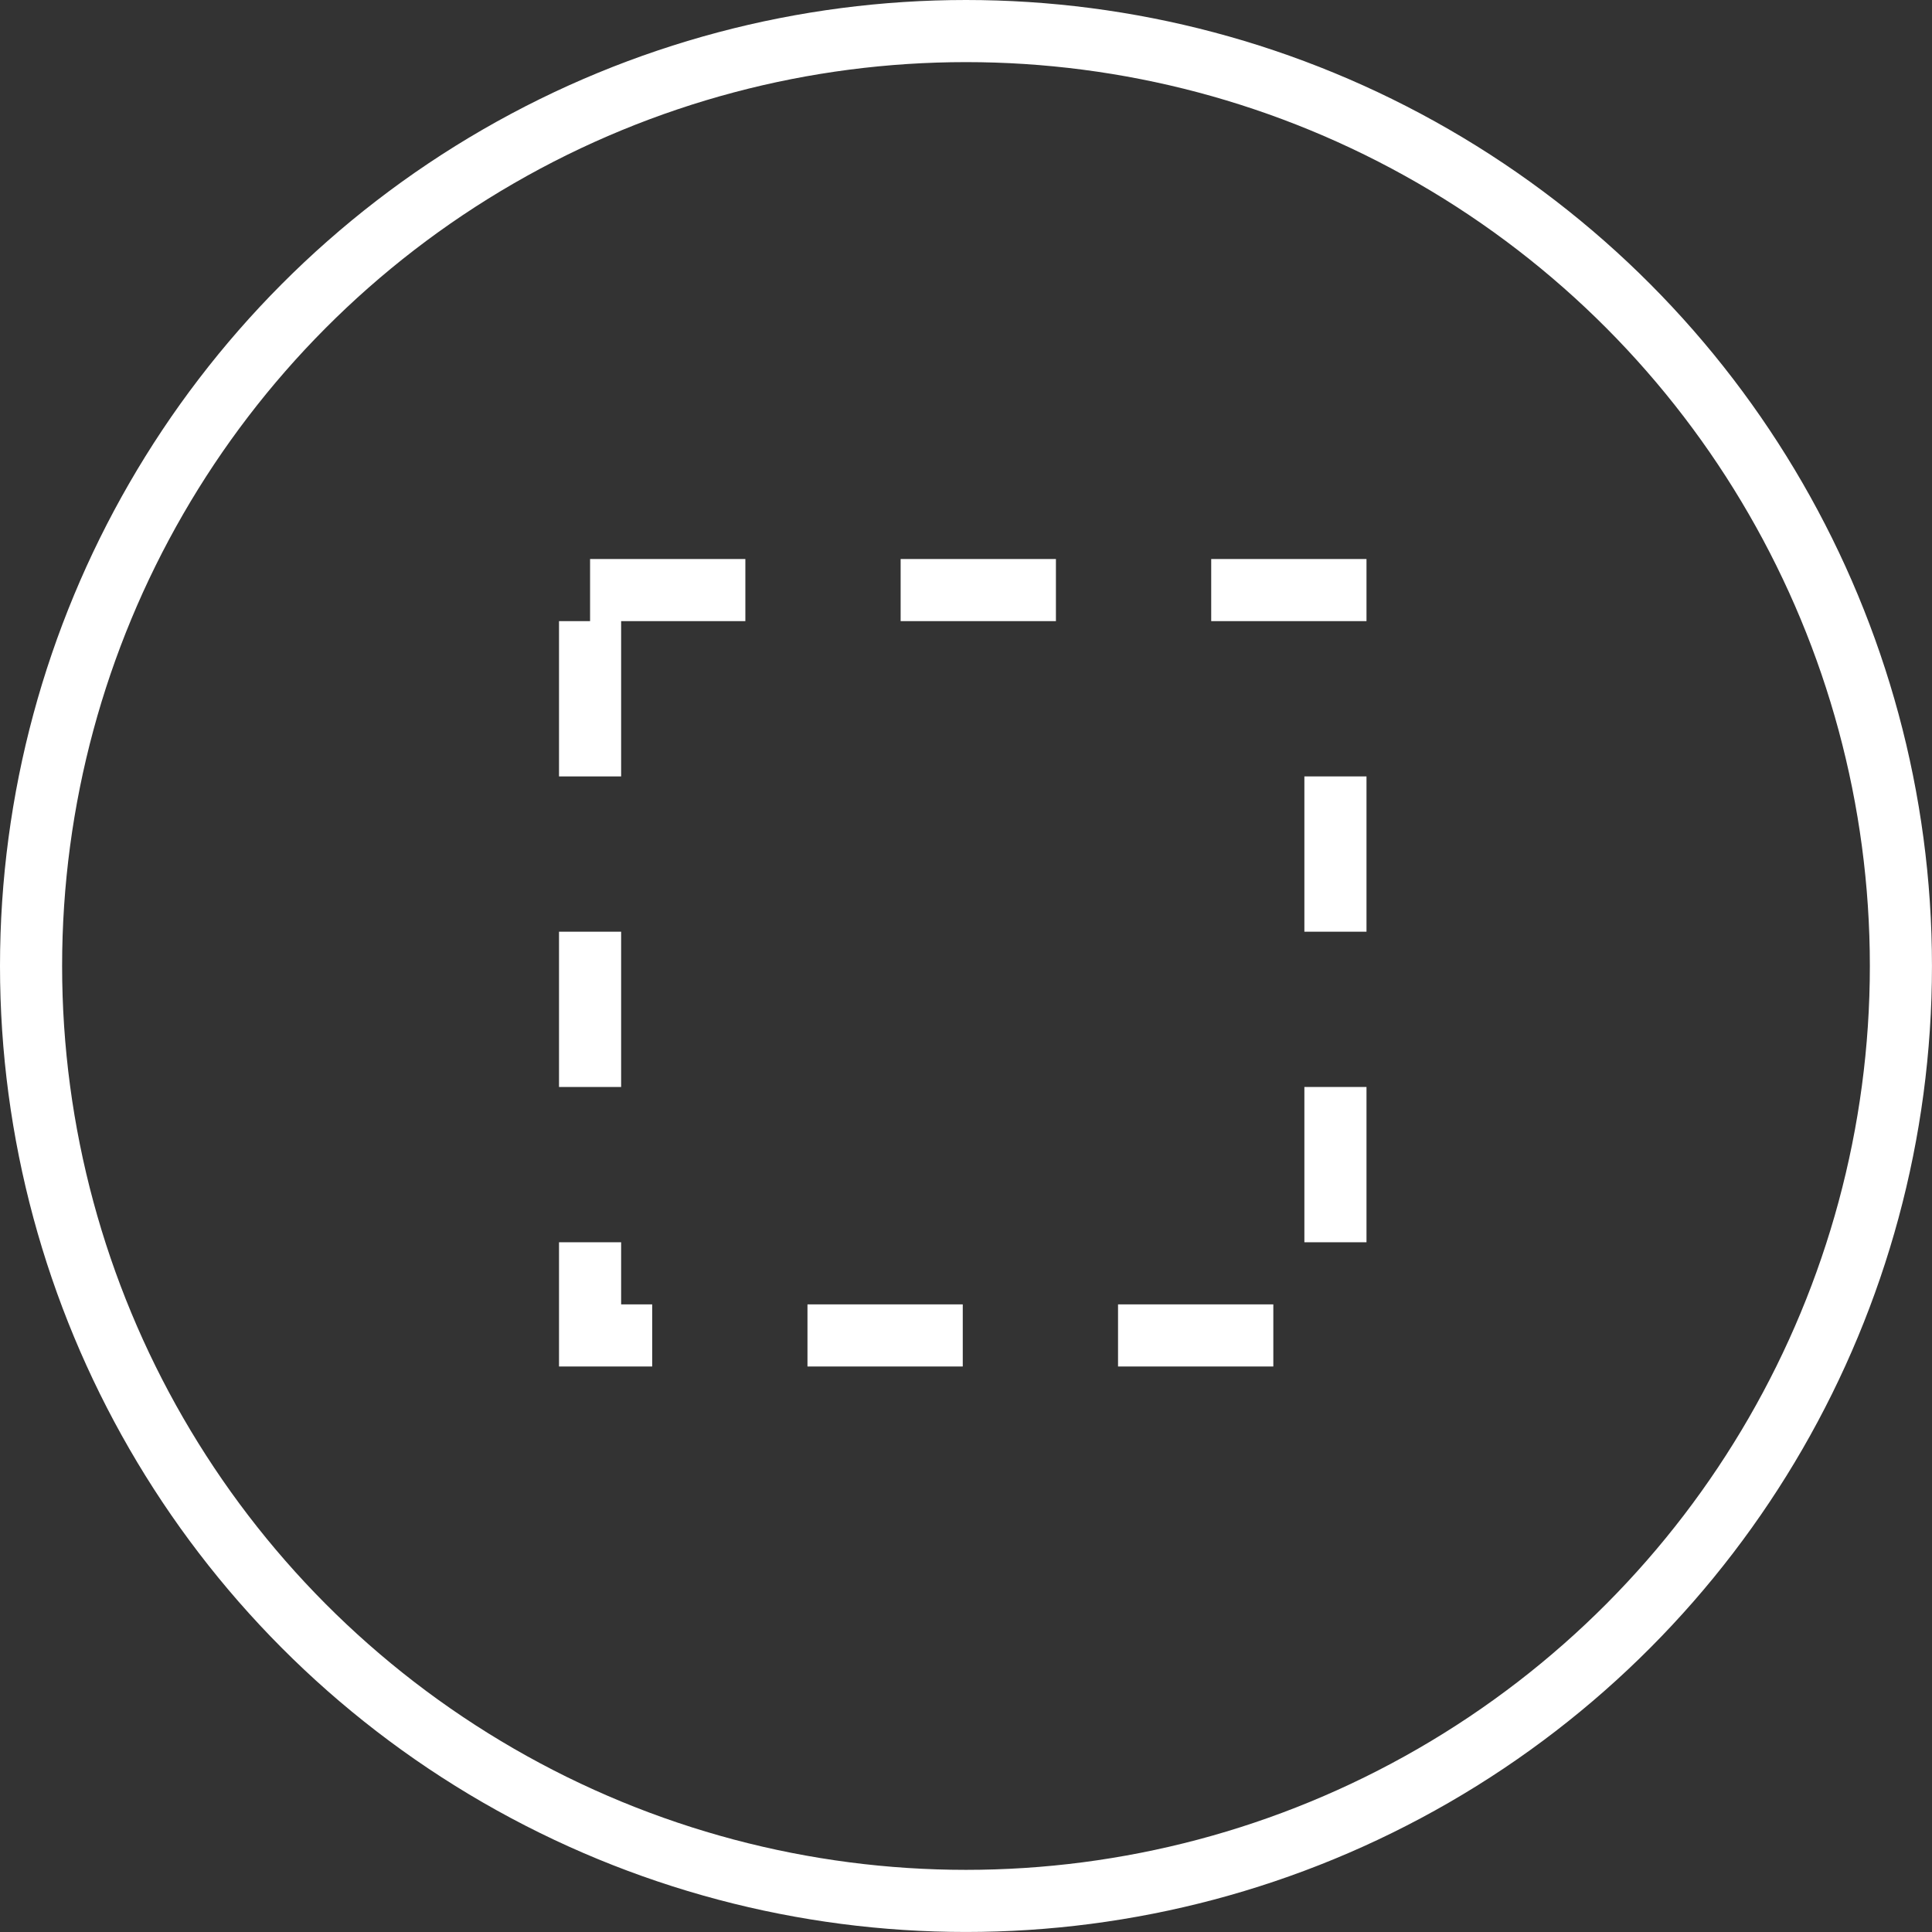 <svg xmlns="http://www.w3.org/2000/svg" width="62.209" height="62.209" viewBox="0 0 62.209 62.209"><rect x="0" y="0" width="62.209" height="62.209" fill="#333333" stroke="none"/><g transform="translate(-27 -216)"><g transform="translate(27 216)" fill="none" stroke="#fff" stroke-width="2"><circle cx="31.104" cy="31.104" r="31.104" stroke="none"/><circle cx="31.104" cy="31.104" r="30.104" fill="none"/></g><rect width="24" height="24" stroke-dasharray="5 5" fill="none" stroke="#fff" stroke-miterlimit="10" stroke-width="2" transform="translate(46 235)"/></g></svg>
